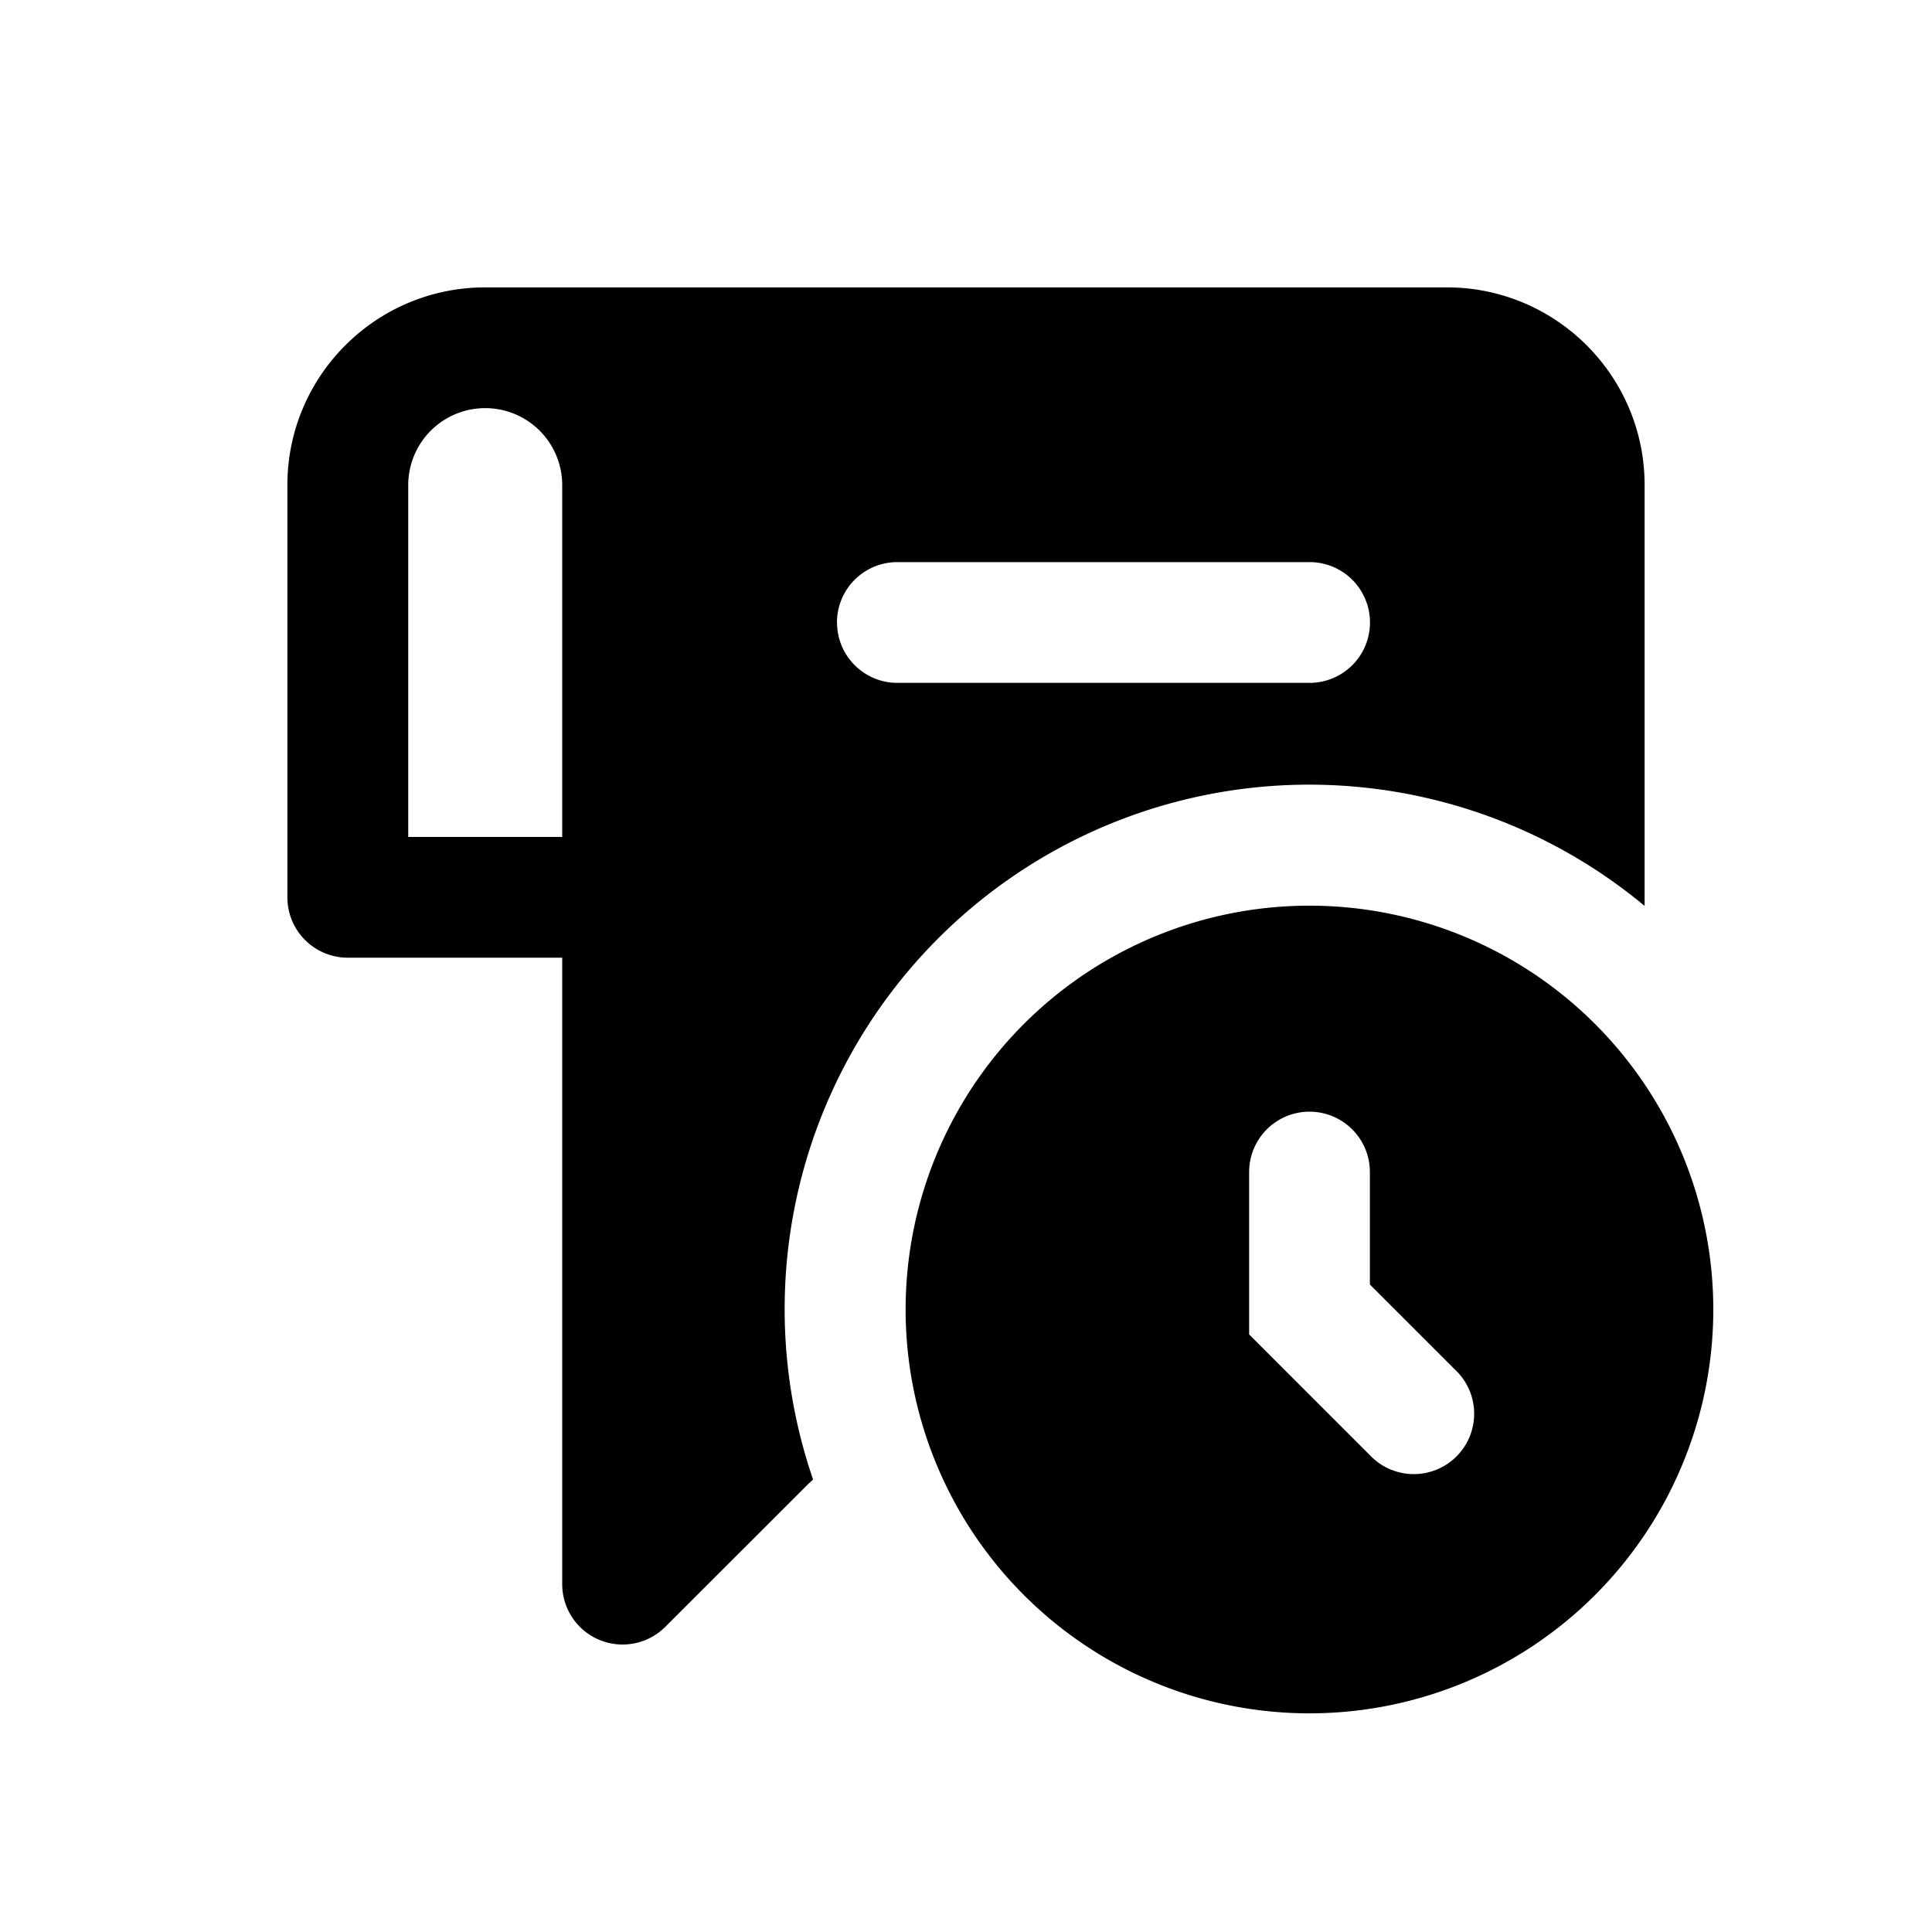 <svg xmlns="http://www.w3.org/2000/svg" width="20" height="20" fill="none" class="persona-icon" viewBox="0 0 20 20"><path fill="currentColor" fill-rule="evenodd" d="M2.975 5.022c0-1.13.916-2.046 2.046-2.047h9.957c1.13 0 2.047.917 2.047 2.047v4.356a5.43 5.43 0 0 0-8.608 5.938l-.047.043-1.484 1.483A.625.625 0 0 1 5.82 16.4V9.914H3.6a.625.625 0 0 1-.625-.625zM5.82 8.664V5.022a.797.797 0 1 0-1.594 0v3.642zm2.845-2.22c0 .346.28.625.625.625h4.267a.625.625 0 0 0 0-1.25H9.289a.625.625 0 0 0-.625.625" clip-rule="evenodd"/><path fill="currentColor" fill-rule="evenodd" d="M9.375 13.556a4.18 4.18 0 1 1 8.361 0 4.18 4.18 0 0 1-8.361 0m4.806-1.423a.625.625 0 0 0-1.25 0v1.681l1.25 1.25a.625.625 0 1 0 .883-.884l-.883-.883z" clip-rule="evenodd"/></svg>